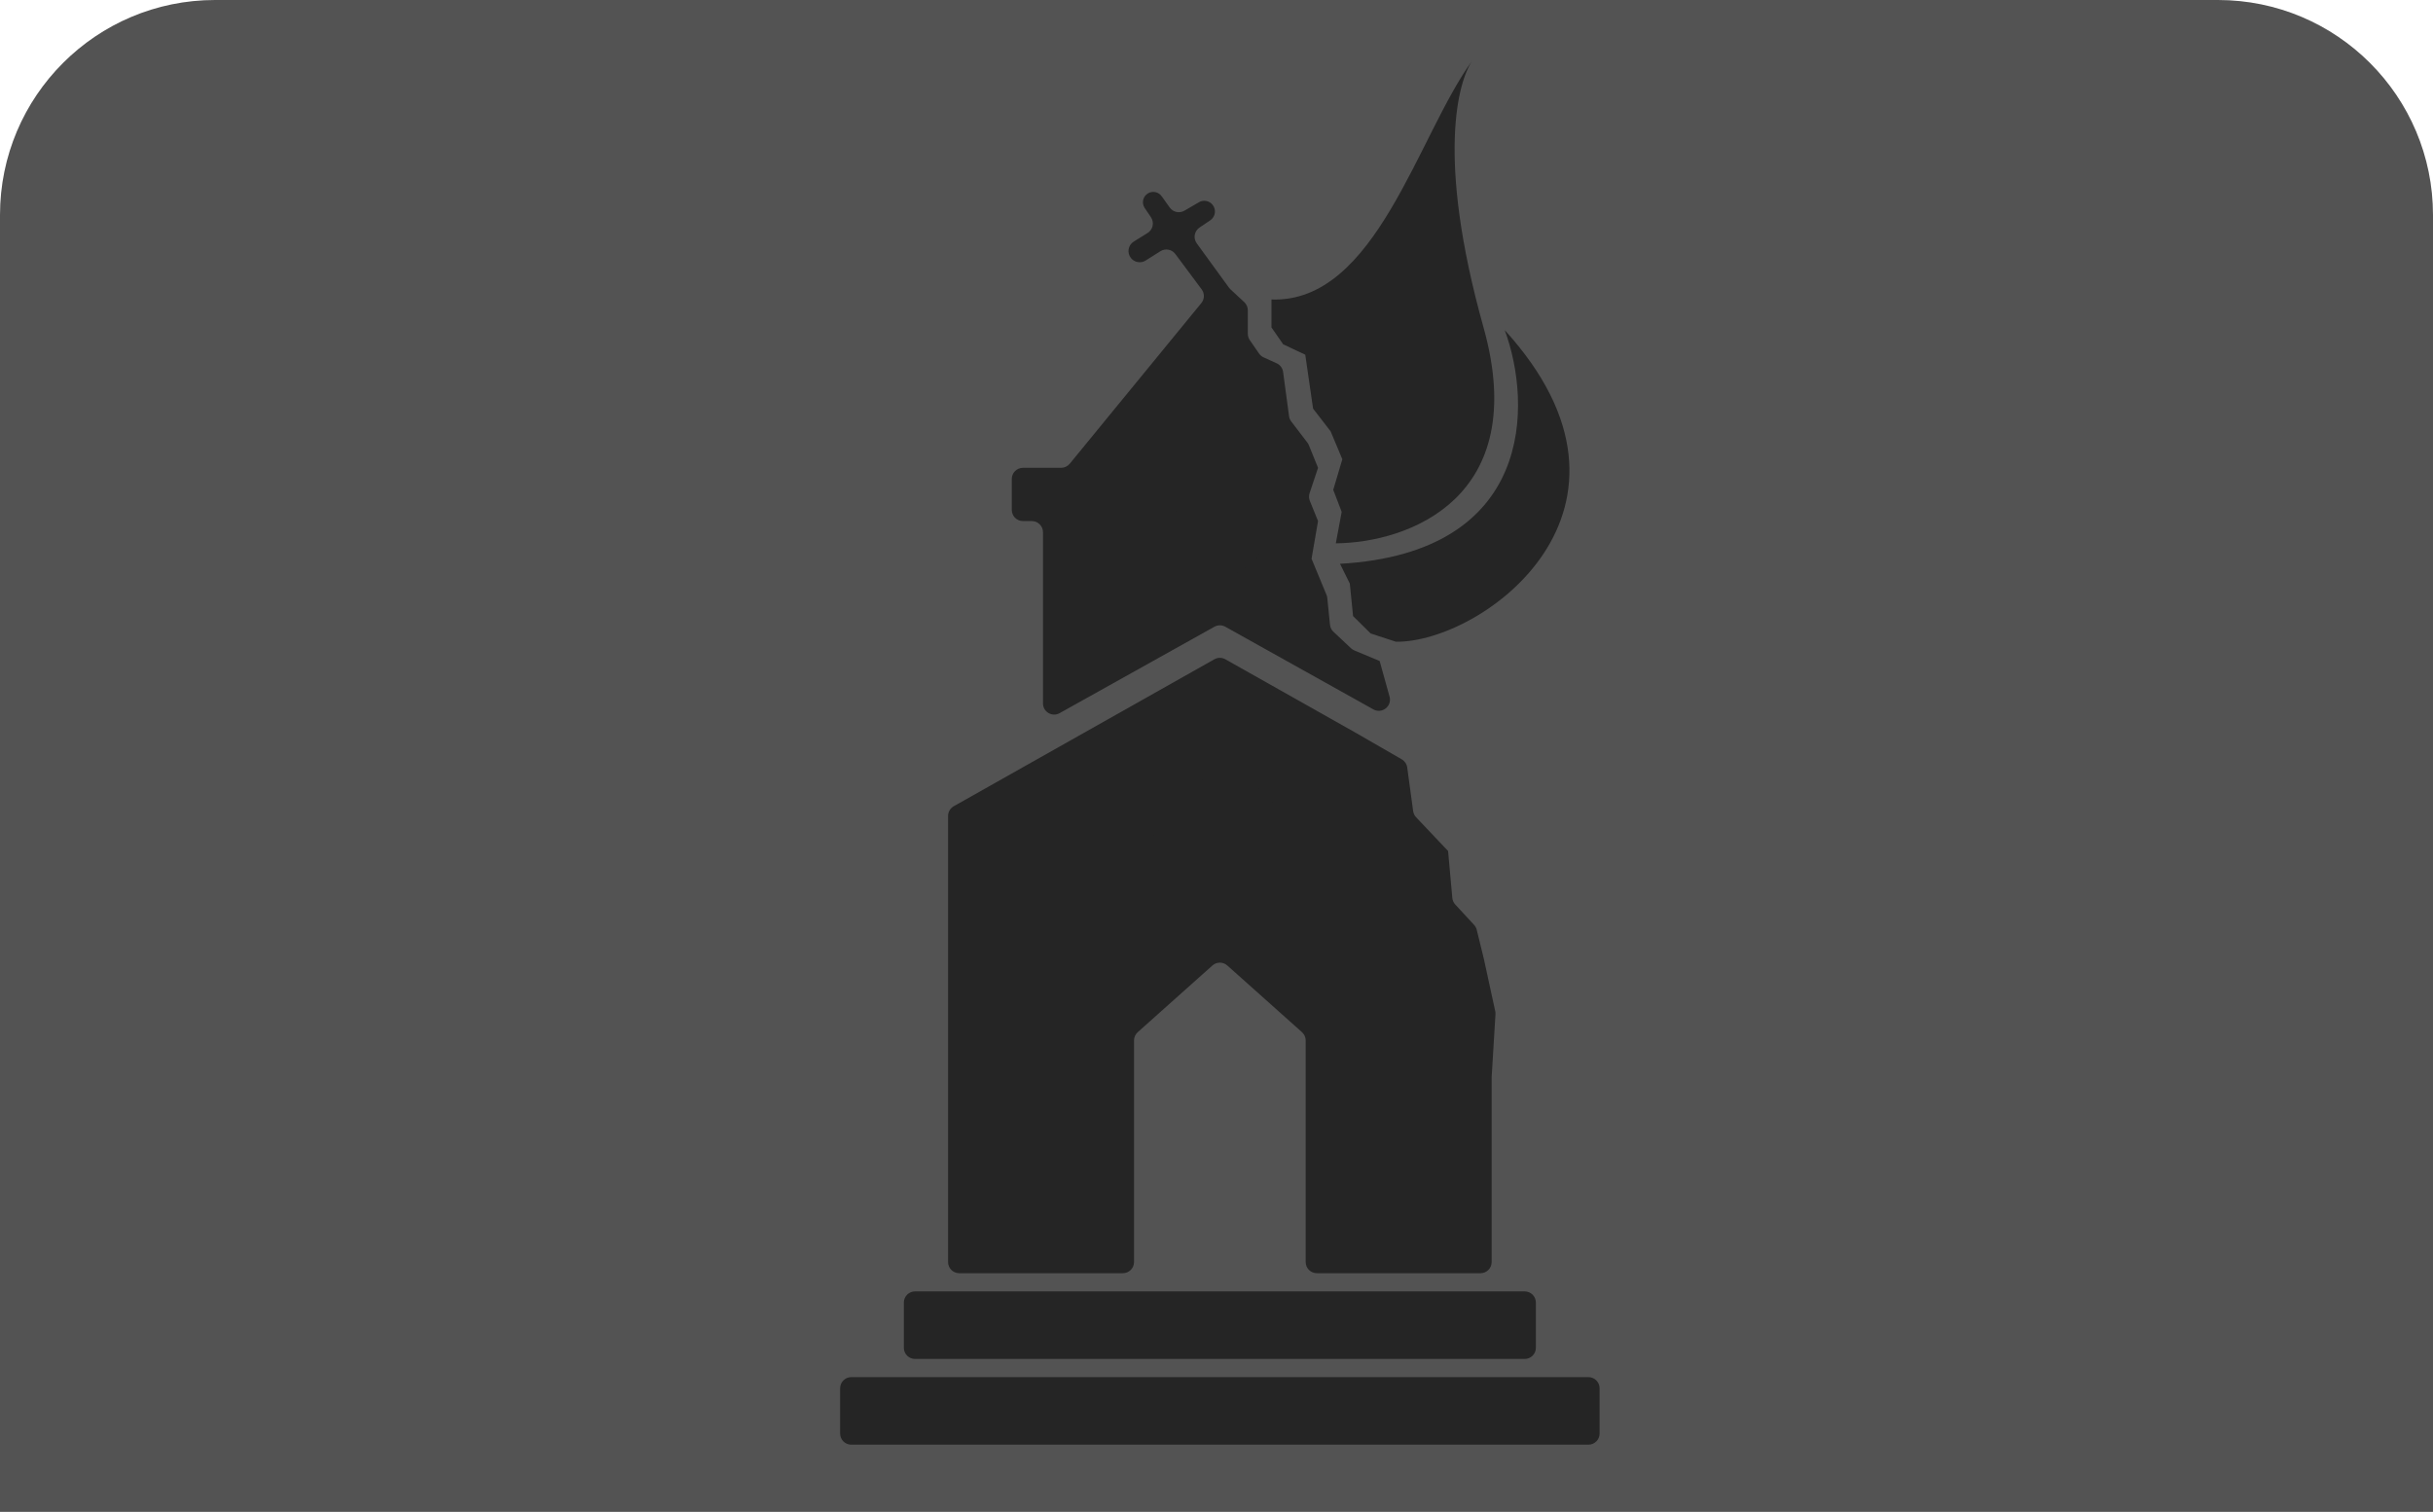 <svg width="362" height="225" viewBox="0 0 362 225" fill="none" xmlns="http://www.w3.org/2000/svg">
<path d="M0 32C0 14.327 14.327 0 32 0H330C347.673 0 362 14.327 362 32V225H0V32Z" fill="#535353"/>
<path d="M167.068 189.481H142.722C141.804 189.481 141.06 188.738 141.06 187.82V121.435C141.06 120.836 141.383 120.283 141.905 119.988L180.683 98.114C181.19 97.828 181.81 97.828 182.317 98.114L201.72 109.059L208.559 113.001C209.005 113.258 209.307 113.707 209.376 114.217L210.258 120.708C210.305 121.053 210.459 121.374 210.698 121.627L215.458 126.651L216.085 133.628C216.117 133.993 216.27 134.337 216.519 134.606L219.327 137.646C219.518 137.852 219.653 138.104 219.72 138.377L220.779 142.697L222.472 150.496C222.504 150.645 222.516 150.797 222.507 150.949L221.94 160.29V187.82C221.94 188.738 221.196 189.481 220.278 189.481H195.932C195.014 189.481 194.27 188.738 194.27 187.82V154.847C194.27 154.374 194.069 153.923 193.716 153.608L182.607 143.686C181.977 143.123 181.023 143.123 180.393 143.686L169.284 153.608C168.931 153.923 168.729 154.374 168.729 154.847V187.82C168.729 188.738 167.985 189.481 167.068 189.481Z" fill="#252525"/>
<path d="M191.562 125.588C191.562 131.087 187.1 135.544 181.597 135.544C176.093 135.544 171.632 131.087 171.632 125.588C171.632 120.089 176.093 115.632 181.597 115.632C187.1 115.632 191.562 120.089 191.562 125.588Z" fill="#252525"/>
<path d="M155.185 79.209V104.682C155.185 105.95 156.549 106.751 157.657 106.132L180.69 93.272C181.193 92.991 181.807 92.991 182.31 93.272L204.337 105.571C205.626 106.29 207.144 105.098 206.749 103.676L205.275 98.371L201.515 96.802C201.331 96.726 201.162 96.616 201.016 96.479L198.4 94.019C198.108 93.744 197.925 93.373 197.885 92.974L197.487 89.004C197.471 88.842 197.432 88.684 197.369 88.534L195.141 83.154L196.109 77.547L194.888 74.539C194.739 74.172 194.726 73.764 194.852 73.389L196.109 69.621L194.741 66.251C194.686 66.114 194.612 65.985 194.522 65.867L192.119 62.722C191.944 62.492 191.832 62.221 191.793 61.934L190.91 55.356C190.834 54.789 190.471 54.301 189.95 54.065L188.014 53.185C187.74 53.061 187.505 52.864 187.334 52.617L185.954 50.618C185.763 50.34 185.66 50.011 185.66 49.674V46.18C185.66 45.718 185.467 45.277 185.129 44.963L183.07 43.053C182.991 42.979 182.919 42.898 182.856 42.811L178.062 36.215C177.509 35.455 177.697 34.387 178.478 33.861L180.069 32.79C180.839 32.271 181.002 31.205 180.422 30.48C179.929 29.865 179.061 29.703 178.381 30.1L176.23 31.354C175.488 31.786 174.54 31.582 174.041 30.884L172.838 29.202C172.374 28.554 171.492 28.368 170.807 28.774C170.047 29.224 169.823 30.22 170.317 30.952L171.248 32.331C171.775 33.111 171.548 34.173 170.748 34.67L168.688 35.952C167.837 36.481 167.647 37.639 168.28 38.415C168.811 39.067 169.748 39.221 170.458 38.772L172.652 37.386C173.386 36.921 174.354 37.101 174.873 37.798L178.791 43.062C179.246 43.673 179.226 44.516 178.743 45.106L159.166 69.012C158.851 69.397 158.379 69.621 157.88 69.621H152.203C151.285 69.621 150.541 70.365 150.541 71.282V75.886C150.541 76.803 151.285 77.547 152.203 77.547H153.523C154.441 77.547 155.185 78.291 155.185 79.209Z" fill="#252525"/>
<path d="M134.481 193.849C134.481 192.932 135.225 192.188 136.143 192.188H226.857C227.775 192.188 228.519 192.932 228.519 193.849V200.579C228.519 201.497 227.775 202.241 226.857 202.241H136.143C135.225 202.241 134.481 201.497 134.481 200.579V193.849Z" fill="#252525"/>
<path d="M125 206.608C125 205.691 125.744 204.947 126.662 204.947H236.338C237.256 204.947 238 205.691 238 206.608V213.339C238 214.256 237.256 215 236.338 215H126.662C125.744 215 125 214.256 125 213.339V206.608Z" fill="#252525"/>
<path d="M188.466 78.707C188.466 82.551 185.347 85.667 181.5 85.667C177.653 85.667 174.534 82.551 174.534 78.707C174.534 74.864 177.653 71.748 181.5 71.748C185.347 71.748 188.466 74.864 188.466 78.707Z" fill="#252525"/>
<path d="M189.178 48.728V44.572C204.734 45.113 210.946 20.116 219.072 9C217.008 11.996 213.61 23.287 220.73 48.728C227.851 74.169 209.491 80.763 198.752 80.859L199.626 76.18L198.369 72.893L199.723 68.35L197.982 64.194L195.369 60.811L194.208 52.788L190.919 51.241L189.178 48.728Z" fill="#252525"/>
<path d="M200.835 86.849L199.378 83.907C228.305 82.263 227.951 60.152 223.888 49.132C248.074 75.714 220.604 95.635 207.704 95.506L203.935 94.274L201.319 91.682L200.835 86.849Z" fill="#252525"/>
</svg>
